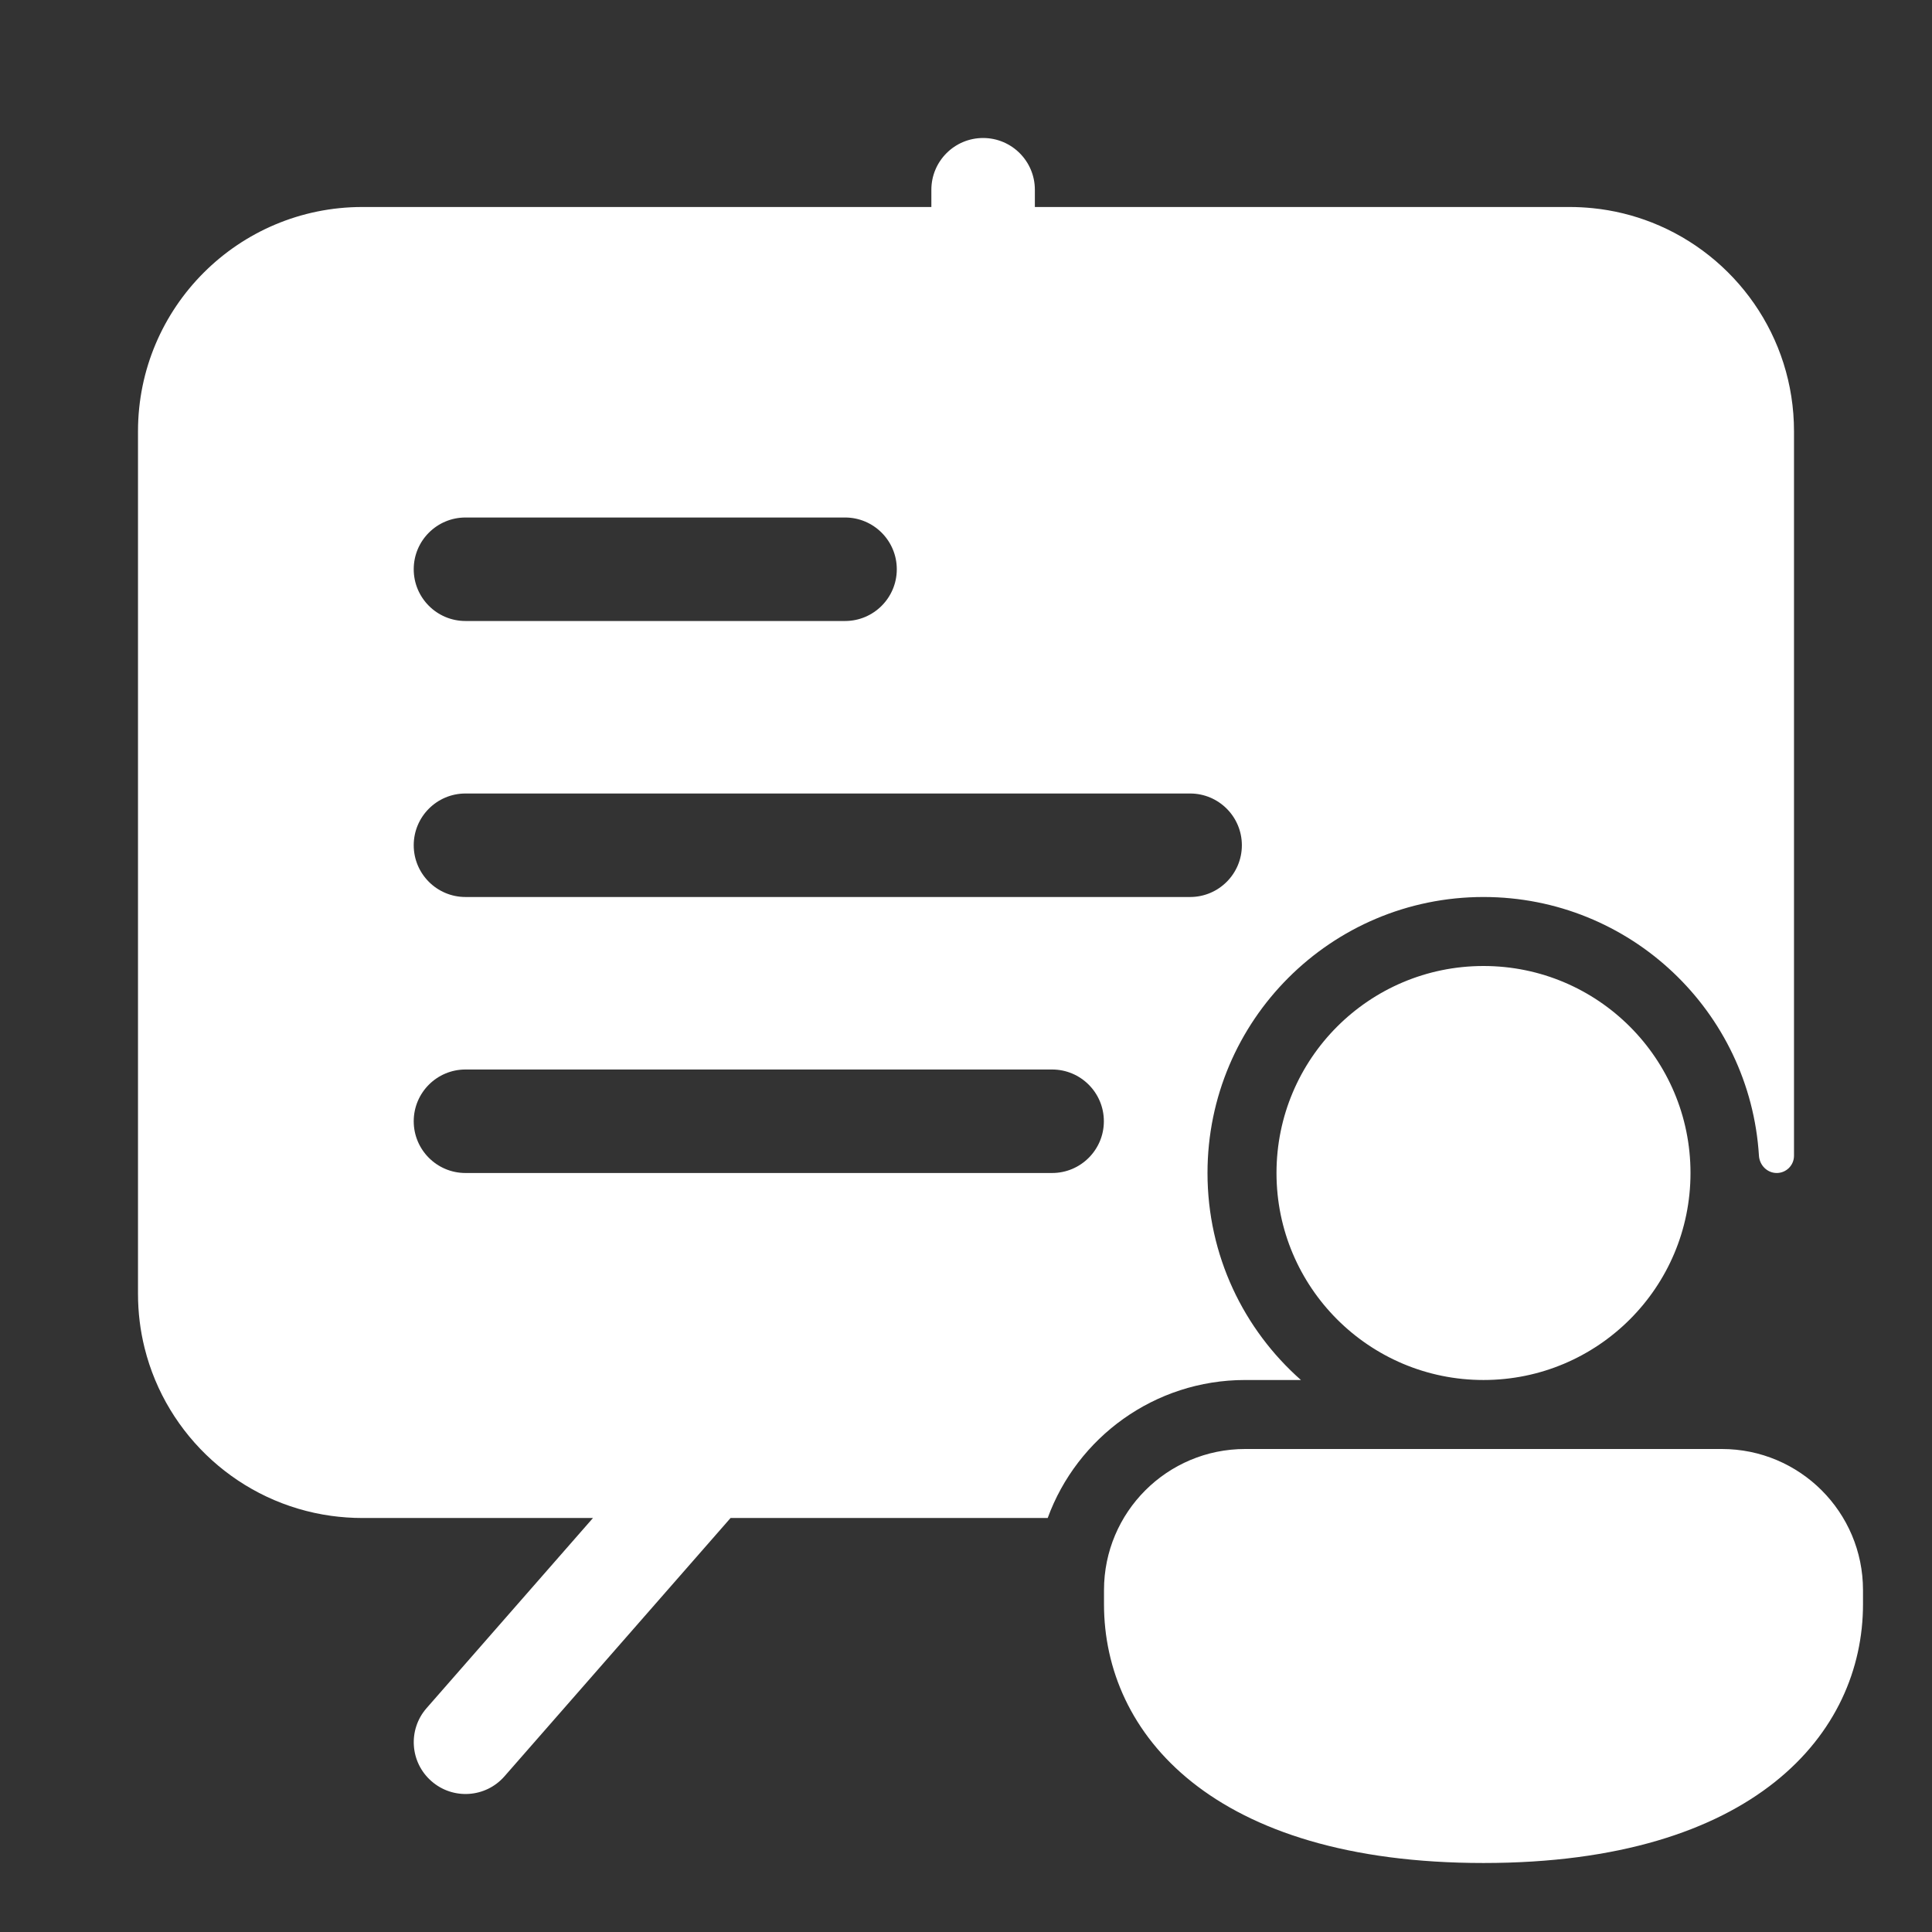 <svg width="28" height="28" viewBox="0 0 28 28" fill="none" xmlns="http://www.w3.org/2000/svg">
<rect x="0" y="0" width="28" height="28" fill="#333333" stroke="none"/>
<path d="M14.248 2C14.662 2 14.998 2.336 14.998 2.75V3H22.75C22.862 3 22.973 3.006 23.082 3.017C23.383 3.047 23.671 3.119 23.941 3.225C25.147 3.7 26 4.876 26 6.25L26 16.75C26 16.888 25.888 17 25.75 17C25.612 17 25.501 16.888 25.492 16.75C25.363 14.657 23.625 13 21.5 13C19.291 13 17.5 14.791 17.5 17C17.5 18.195 18.024 19.267 18.854 20H18.046C16.731 20 15.61 20.833 15.184 22H10.588L7.311 25.744C7.038 26.056 6.564 26.087 6.253 25.814C5.941 25.542 5.909 25.068 6.182 24.756L8.594 22H5.251C5.098 22 4.948 21.989 4.801 21.969C3.48 21.787 2.413 20.811 2.096 19.538C2.033 19.286 2 19.022 2 18.75V6.25C2 4.455 3.456 3 5.251 3H13.498V2.75C13.498 2.336 13.834 2 14.248 2ZM6.746 7.5C6.332 7.5 5.996 7.836 5.996 8.25C5.996 8.664 6.332 9 6.746 9H12.247C12.661 9 12.997 8.664 12.997 8.25C12.997 7.836 12.661 7.5 12.247 7.5H6.746ZM5.996 12.25C5.996 12.664 6.332 13 6.746 13H17.248C17.662 13 17.998 12.664 17.998 12.25C17.998 11.836 17.662 11.5 17.248 11.5H6.746C6.332 11.5 5.996 11.836 5.996 12.25ZM5.996 16.25C5.996 16.664 6.332 17 6.746 17H15.248C15.662 17 15.998 16.664 15.998 16.25C15.998 15.836 15.662 15.5 15.248 15.5H6.746C6.332 15.5 5.996 15.836 5.996 16.25ZM24.5 17C24.5 18.657 23.157 20 21.5 20C19.843 20 18.5 18.657 18.5 17C18.5 15.343 19.843 14 21.5 14C23.157 14 24.5 15.343 24.5 17ZM27 23.25C27 25.118 25.429 27 21.5 27C17.571 27 16 25.125 16 23.25V23.045C16 21.915 16.916 21 18.046 21H24.954C26.084 21 27 21.915 27 23.045V23.25Z" fill="#ffffff"/>
</svg>
